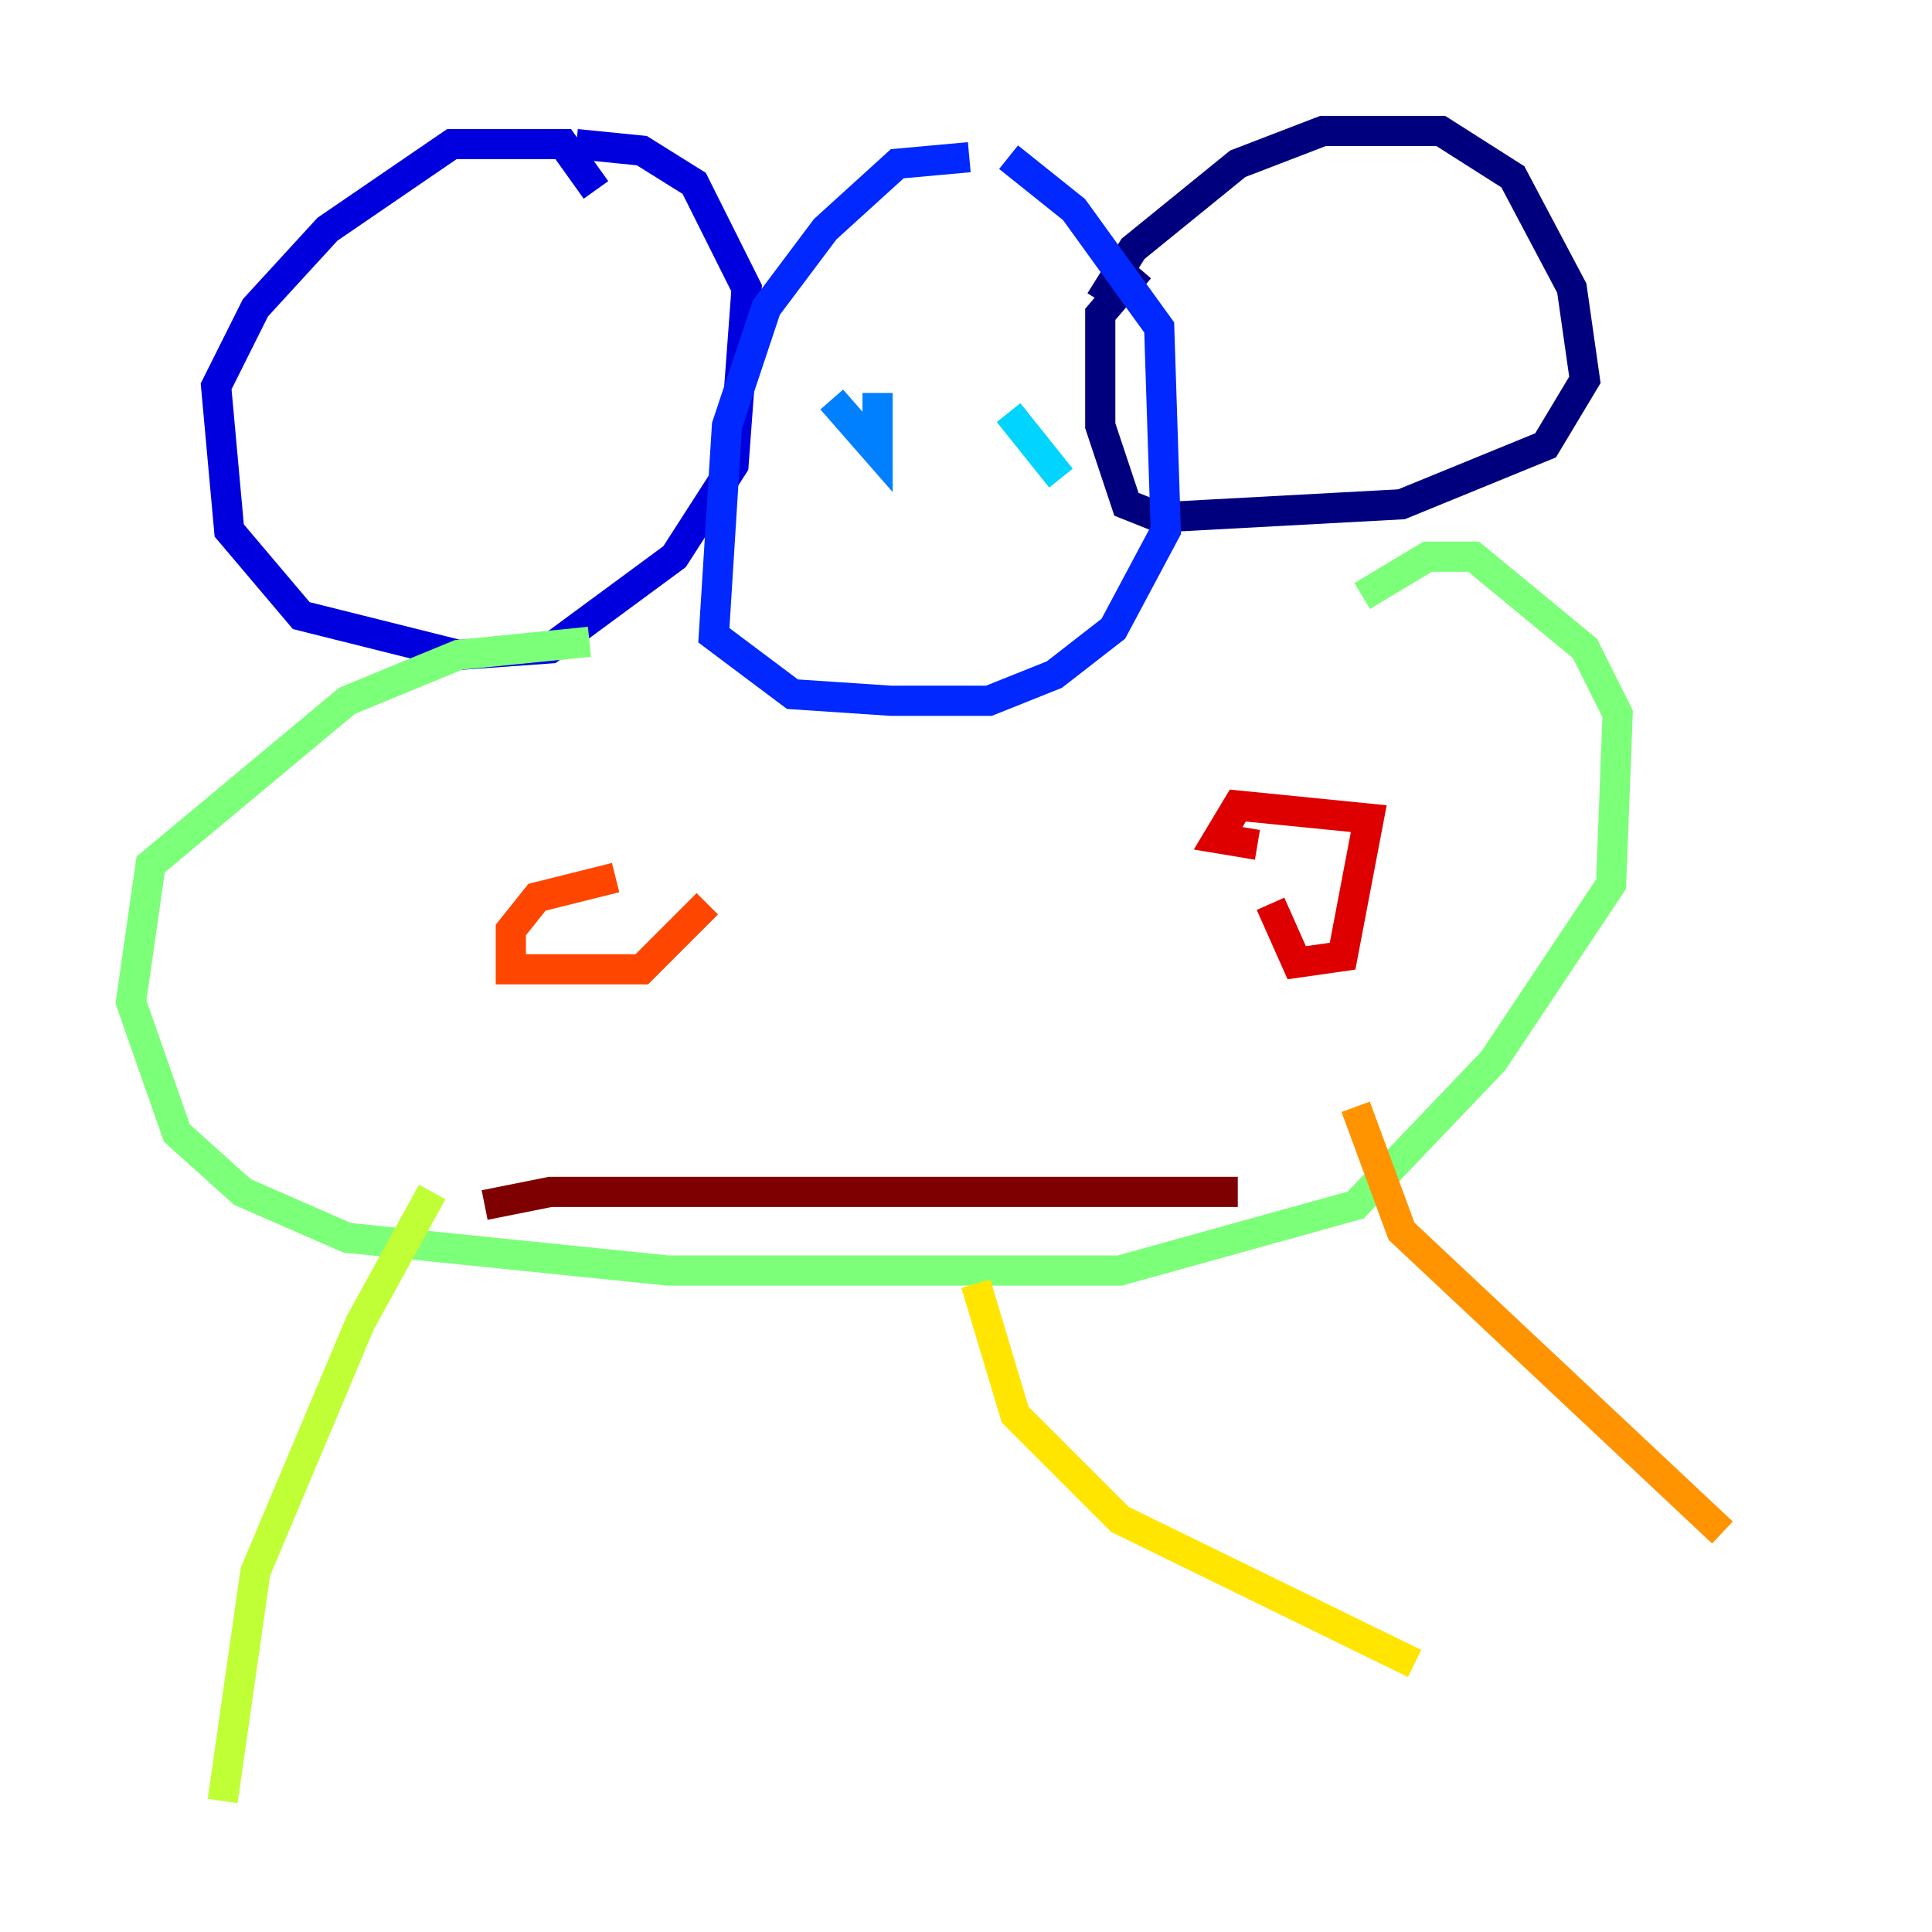 <?xml version="1.0" encoding="utf-8" ?>
<svg baseProfile="tiny" height="128" version="1.2" viewBox="0,0,128,128" width="128" xmlns="http://www.w3.org/2000/svg" xmlns:ev="http://www.w3.org/2001/xml-events" xmlns:xlink="http://www.w3.org/1999/xlink"><defs /><polyline fill="none" points="72.895,19.959 75.064,16.488 82.007,10.848 87.647,8.678 95.458,8.678 100.231,11.715 104.136,19.091 105.003,25.166 102.4,29.505 92.854,33.41 76.8,34.278 74.63,33.41 72.895,28.203 72.895,20.827 75.498,17.79" stroke="#00007f" stroke-width="2" /><polyline fill="none" points="39.485,12.583 37.315,9.546 29.939,9.546 21.695,15.186 16.922,20.393 14.319,25.6 15.186,35.146 19.959,40.786 30.373,43.39 36.447,42.956 44.691,36.881 48.597,30.807 49.464,19.091 45.993,12.149 42.522,9.98 38.183,9.546" stroke="#0000de" stroke-width="2" /><polyline fill="none" points="64.217,10.414 59.444,10.848 54.671,15.186 50.766,20.393 48.163,28.203 47.295,42.088 52.502,45.993 59.01,46.427 65.519,46.427 69.858,44.691 73.763,41.654 77.234,35.146 76.8,21.695 71.159,13.885 66.82,10.414" stroke="#0028ff" stroke-width="2" /><polyline fill="none" points="55.105,26.468 58.142,29.939 58.142,26.034" stroke="#0080ff" stroke-width="2" /><polyline fill="none" points="66.82,27.336 70.291,31.675" stroke="#00d4ff" stroke-width="2" /><polyline fill="none" points="23.864,49.031 23.864,49.031" stroke="#36ffc0" stroke-width="2" /><polyline fill="none" points="90.251,39.485 94.59,36.881 97.627,36.881 105.003,42.956 107.173,47.295 106.739,58.576 98.929,70.291 89.817,79.837 74.197,84.176 44.258,84.176 22.997,82.007 16.054,78.969 11.715,75.064 8.678,66.386 9.98,57.275 22.997,46.427 30.373,43.39 39.051,42.522" stroke="#7cff79" stroke-width="2" /><polyline fill="none" points="28.637,78.969 23.864,87.647 16.922,104.136 14.752,119.322" stroke="#c0ff36" stroke-width="2" /><polyline fill="none" points="64.651,85.044 67.254,93.722 74.197,100.664 93.722,110.21" stroke="#ffe500" stroke-width="2" /><polyline fill="none" points="89.817,73.329 92.854,81.573 114.115,101.532" stroke="#ff9400" stroke-width="2" /><polyline fill="none" points="40.786,58.142 35.58,59.444 33.844,61.614 33.844,64.217 42.522,64.217 46.861,59.878" stroke="#ff4600" stroke-width="2" /><polyline fill="none" points="84.176,59.878 85.912,63.783 88.949,63.349 90.685,54.237 82.007,53.37 80.705,55.539 83.308,55.973" stroke="#de0000" stroke-width="2" /><polyline fill="none" points="32.108,79.837 36.447,78.969 82.007,78.969" stroke="#7f0000" stroke-width="2" /></svg>